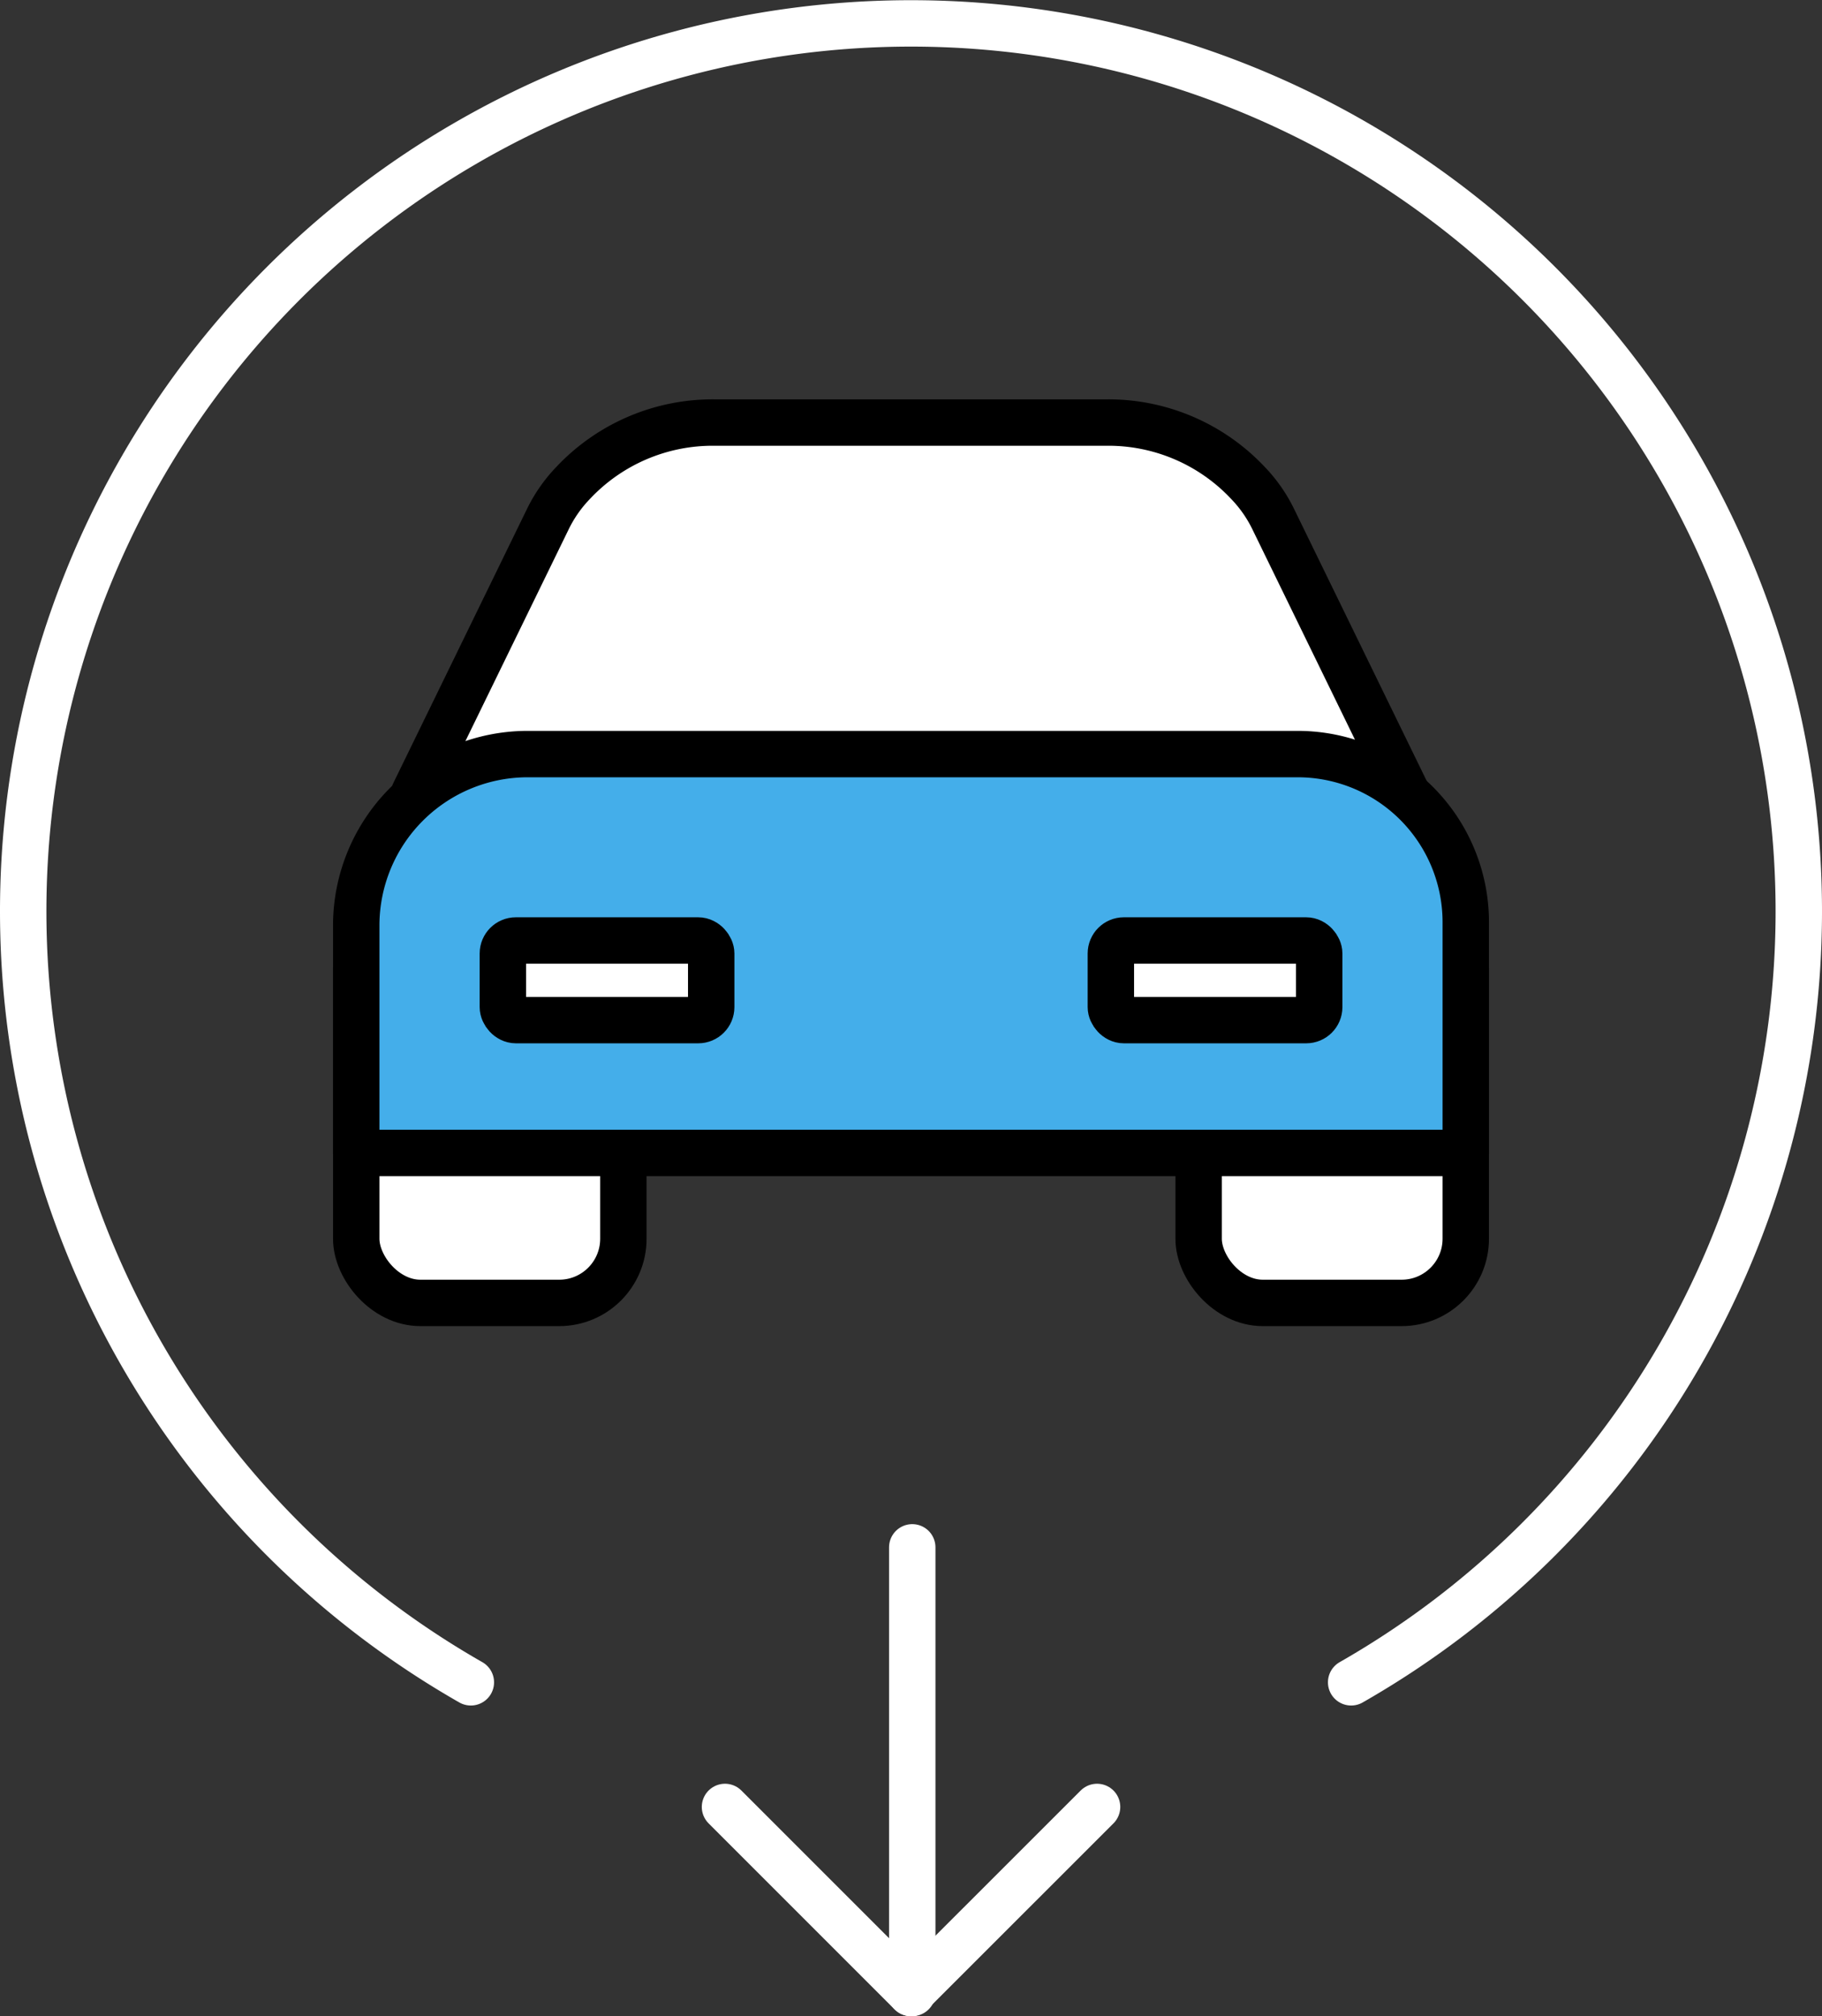 <svg xmlns="http://www.w3.org/2000/svg" viewBox="0 0 274.86 304.13"><rect x="0" y="0" width="274.86" height="304.13" fill="#333333" stroke="none"/><defs><style>.cls-1,.cls-3{fill:none;}.cls-1{stroke:#fff;}.cls-1,.cls-3,.cls-4{stroke-linecap:round;stroke-linejoin:round;stroke-width:7px;}.cls-2,.cls-4{fill:#fff;}.cls-3,.cls-4{stroke:#000;}.cls-5{fill:#44aeea;}</style></defs><title>leasing-condition-item-1</title><g id="Layer_2" data-name="Layer 2"><g id="Layer_1-2" data-name="Layer 1"><path class="cls-1" d="M203.83,253.77a133.93,133.93,0,1,0-132.8,0"/><line class="cls-1" x1="137.62" y1="300.63" x2="137.62" y2="233.41"/><line class="cls-1" x1="109.37" y1="272.57" x2="137.43" y2="300.63"/><line class="cls-1" x1="165.5" y1="272.57" x2="137.43" y2="300.63"/><path class="cls-2" d="M84.36,196.54H63.43a9.71,9.71,0,0,1-9.68-9.68V146.08a9.71,9.71,0,0,1,9.68-9.68H84.36A9.71,9.71,0,0,1,94,146.08v40.78a9.71,9.71,0,0,1-9.68,9.68"/><rect class="cls-3" x="53.74" y="136.39" width="40.3" height="60.15" rx="9.68" ry="9.68"/><path class="cls-2" d="M211.44,196.54H190.5a9.71,9.71,0,0,1-9.68-9.68V146.08a9.71,9.71,0,0,1,9.68-9.68h20.94a9.71,9.71,0,0,1,9.68,9.68v40.78a9.71,9.71,0,0,1-9.68,9.68"/><rect class="cls-3" x="180.82" y="136.39" width="40.3" height="60.15" rx="9.68" ry="9.68"/><path class="cls-4" d="M212.23,119.64,192.11,78.38a21.32,21.32,0,0,0-3.84-5.52,28.88,28.88,0,0,0-21.33-9.12H107.78a28.88,28.88,0,0,0-21.33,9.12,21.32,21.32,0,0,0-3.84,5.52L62.49,119.64Z"/><path class="cls-5" d="M221.12,173.91H53.74V139.54a25.87,25.87,0,0,1,25.79-25.79h116.3A25.36,25.36,0,0,1,221.12,139Z"/><path class="cls-3" d="M221.12,173.91H53.74V139.54a25.87,25.87,0,0,1,25.79-25.79h116.3A25.36,25.36,0,0,1,221.12,139Z"/><path class="cls-2" d="M105.33,153.88H77.82a2,2,0,0,1-2-2v-8.09a2,2,0,0,1,2-2h27.51a2,2,0,0,1,2,2v8.09a2,2,0,0,1-2,2"/><rect class="cls-3" x="75.86" y="141.87" width="31.43" height="12.01" rx="1.96" ry="1.96"/><path class="cls-2" d="M197,153.88H169.54a2,2,0,0,1-2-2v-8.09a2,2,0,0,1,2-2H197a2,2,0,0,1,2,2v8.09a2,2,0,0,1-2,2"/><rect class="cls-3" x="167.58" y="141.87" width="31.43" height="12.01" rx="1.96" ry="1.96"/></g></g></svg>